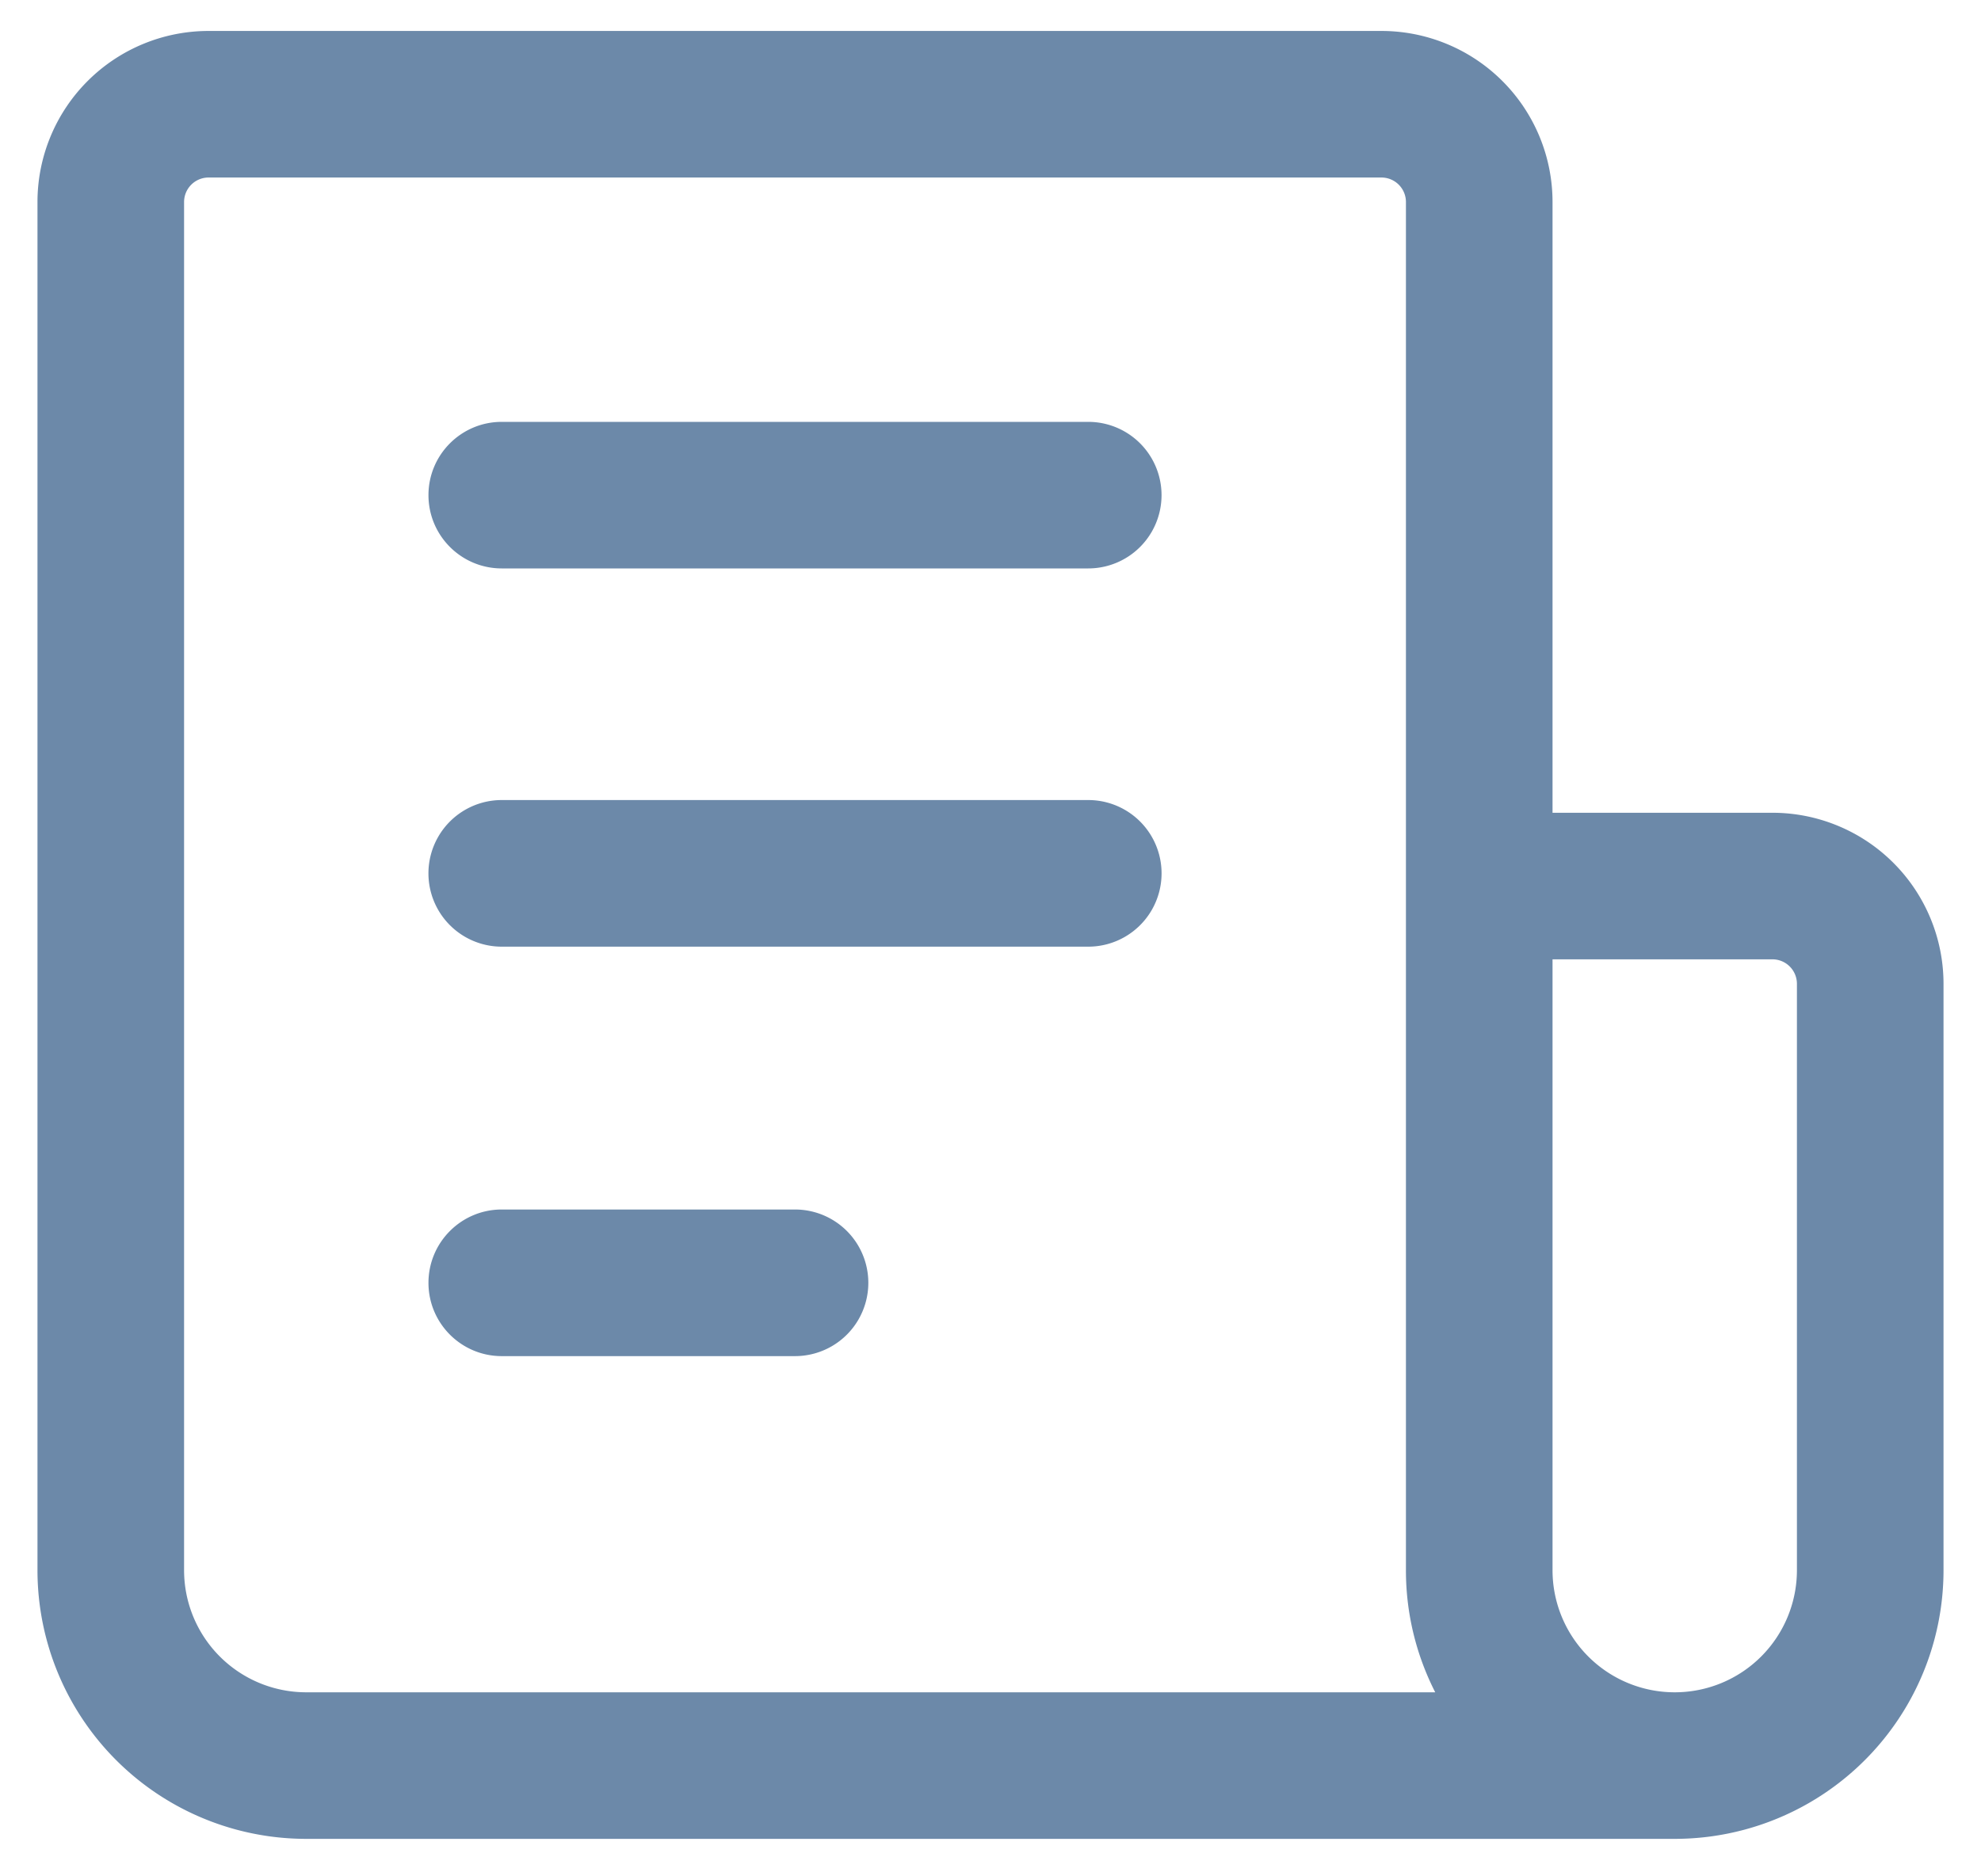 <svg width="38" height="36" fill="none" xmlns="http://www.w3.org/2000/svg"><path fill-rule="evenodd" clip-rule="evenodd" d="M4 .594A3.282 3.282 0 00.719 3.875v26.25a5.155 5.155 0 005.156 5.156h26.25a5.155 5.155 0 005.156-5.156v-11.25A3.282 3.282 0 0034 15.594h-4.219V3.875A3.282 3.282 0 0026.5.594H4zM26.969 17V3.875a.47.47 0 00-.469-.469H4a.47.47 0 00-.469.469v26.25a2.343 2.343 0 002.344 2.344h21.656a5.137 5.137 0 01-.562-2.344V17zm5.156 15.469a2.343 2.343 0 002.344-2.344v-11.25a.47.47 0 00-.469-.469h-4.219v11.719a2.343 2.343 0 002.344 2.344zM8.219 9.5c0-.777.63-1.406 1.406-1.406h11.25a1.406 1.406 0 010 2.812H9.625c-.777 0-1.406-.63-1.406-1.406zm1.406 5.85a1.406 1.406 0 100 2.813h11.25a1.406 1.406 0 000-2.813H9.625zm-1.406 9.263c0-.777.63-1.407 1.406-1.407h5.625a1.406 1.406 0 010 2.813H9.625c-.777 0-1.406-.63-1.406-1.406z" fill="#6C89A9"/></svg>